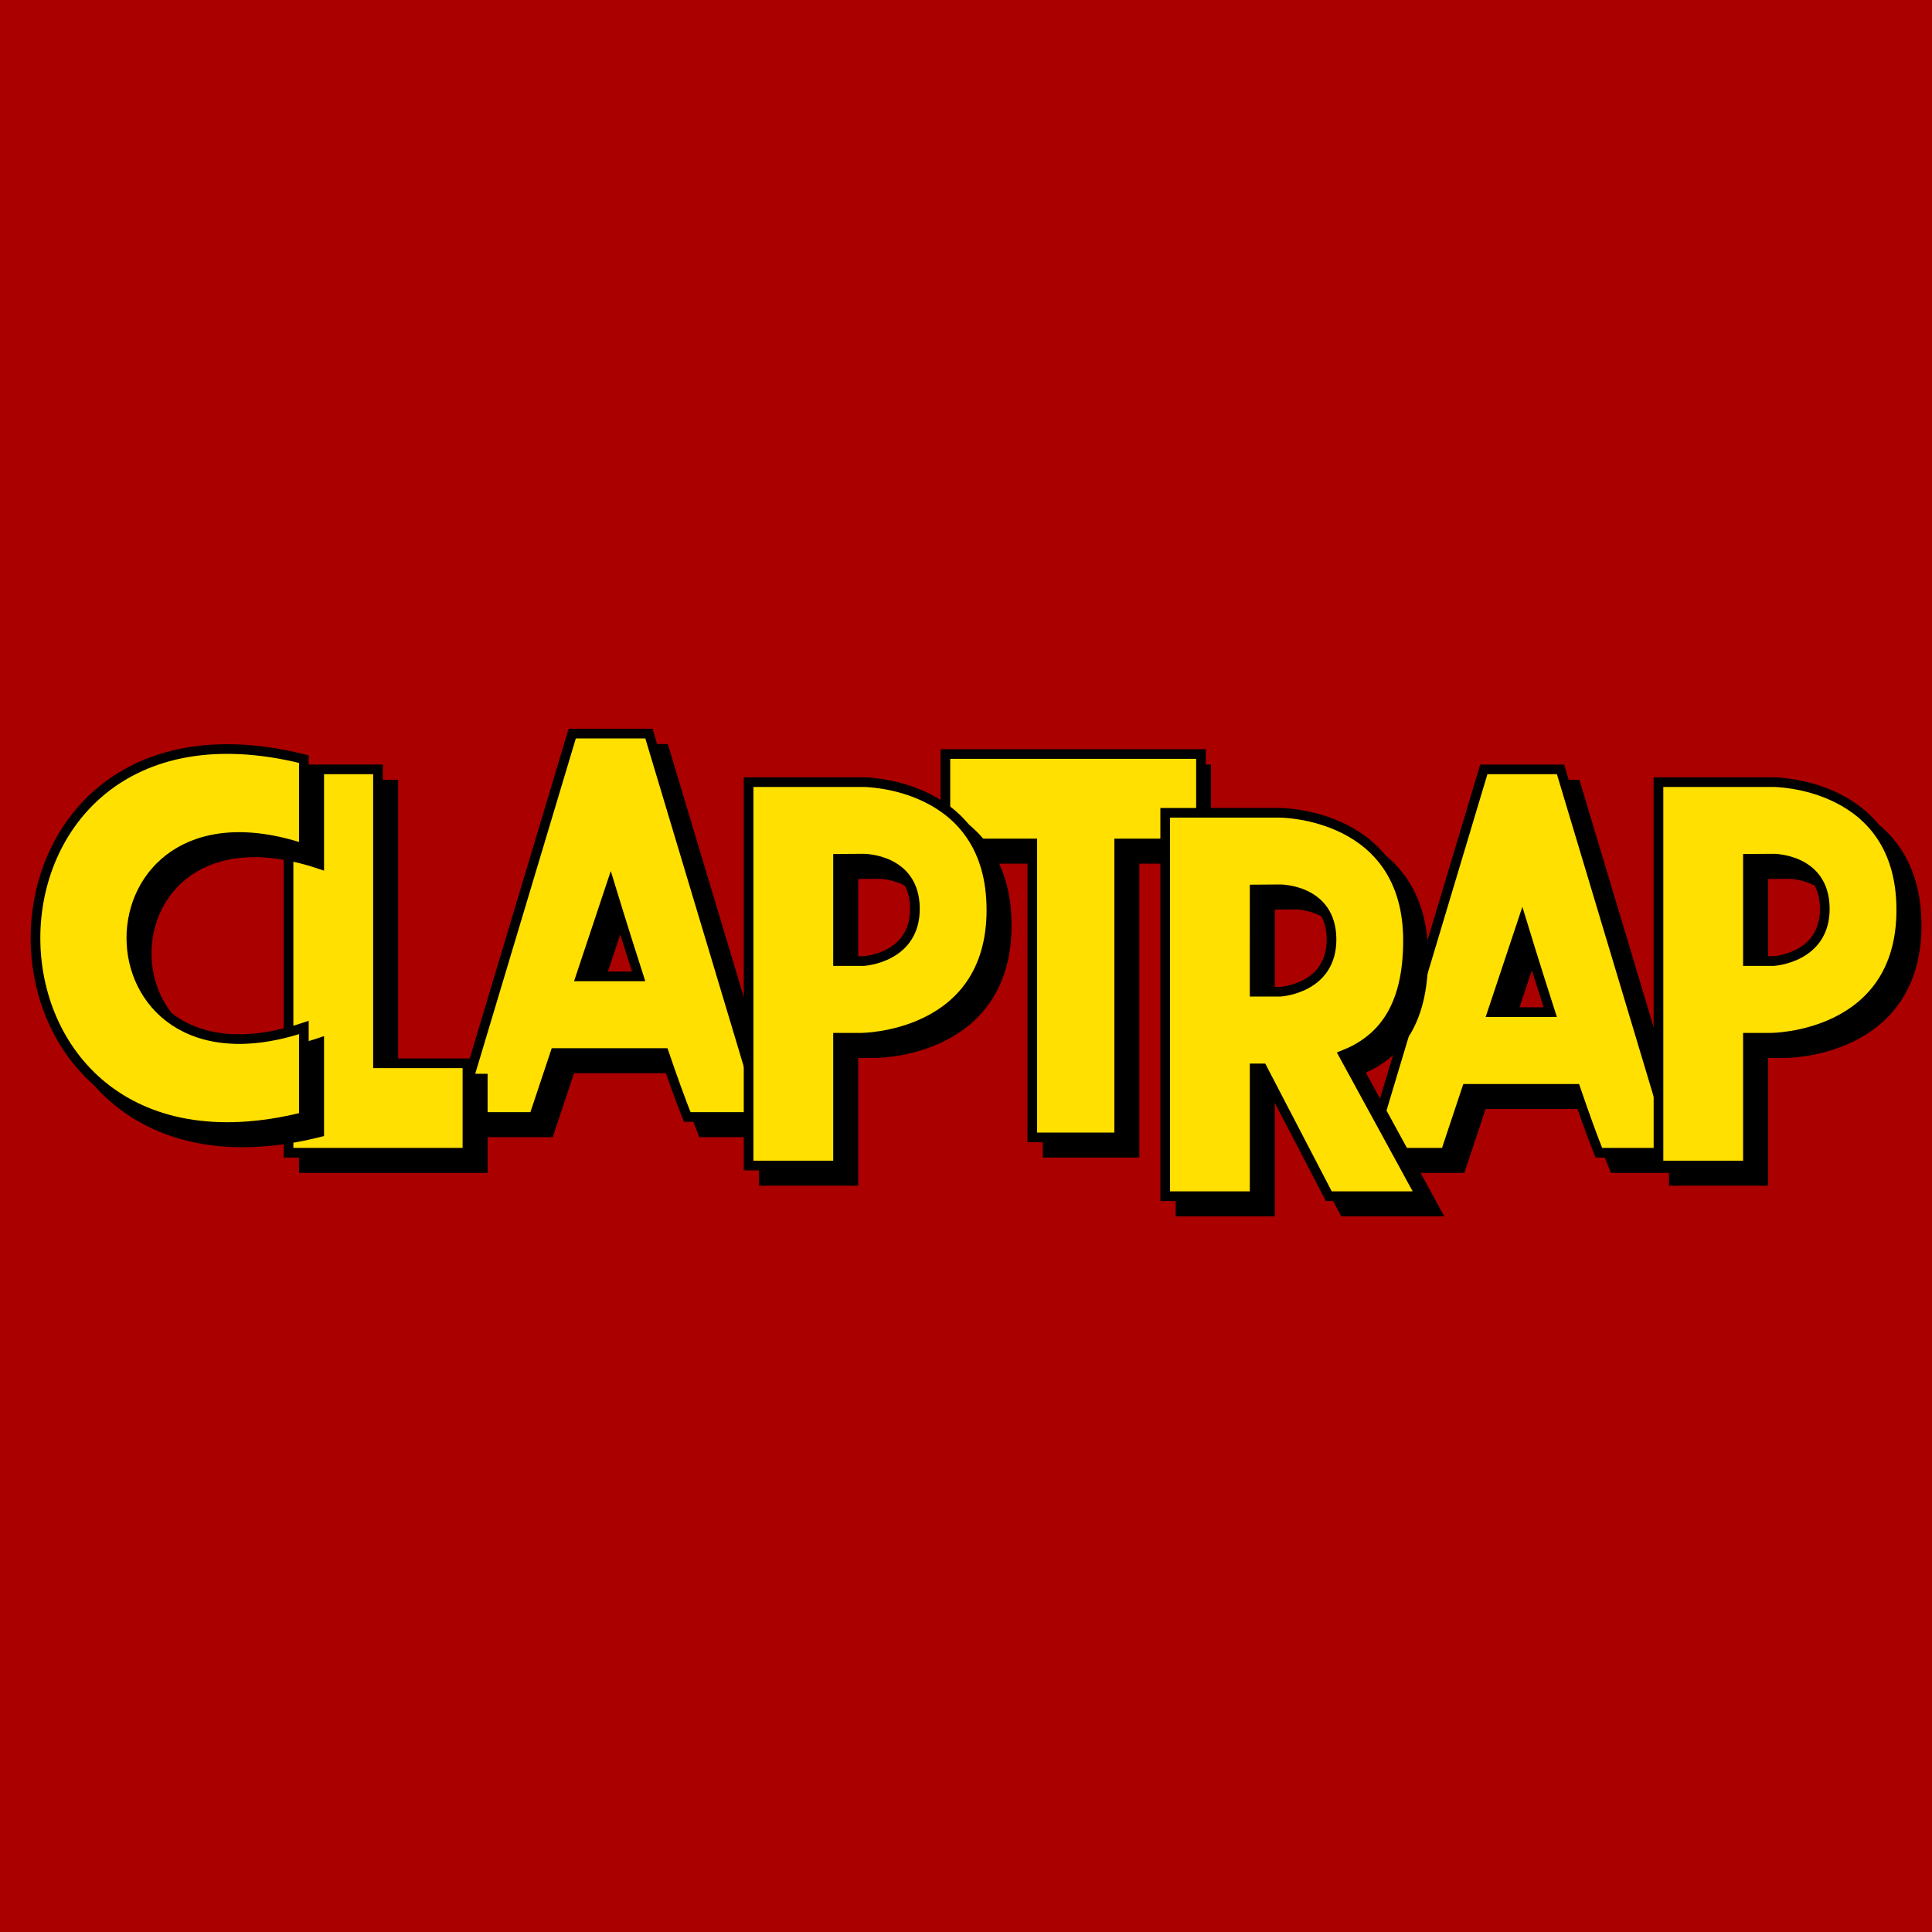 <?xml version="1.0" encoding="UTF-8" standalone="no"?>
<!-- Created with Inkscape (http://www.inkscape.org/) -->

<svg
   xmlns:dc="http://purl.org/dc/elements/1.1/"
   xmlns:cc="http://creativecommons.org/ns#"
   xmlns:rdf="http://www.w3.org/1999/02/22-rdf-syntax-ns#"
   xmlns:svg="http://www.w3.org/2000/svg"
   xmlns="http://www.w3.org/2000/svg"
   xmlns:sodipodi="http://sodipodi.sourceforge.net/DTD/sodipodi-0.dtd"
   xmlns:inkscape="http://www.inkscape.org/namespaces/inkscape"
   width="200mm"
   height="200mm"
   viewBox="0 0 200 200"
   version="1.1"
   id="svg6387"
   inkscape:version="0.92.3 (2405546, 2018-03-11)"
   sodipodi:docname="claptrap-fb.svg"
   inkscape:export-filename="C:\Code\claptrap\src\main\resources\public\img\claptrap-fb.png"
   inkscape:export-xdpi="152.39999"
   inkscape:export-ydpi="152.39999">
  <title
     id="title7636">Claptrap</title>
  <defs
     id="defs6381" />
  <sodipodi:namedview
     id="base"
     pagecolor="#aa0000"
     bordercolor="#666666"
     borderopacity="1.0"
     inkscape:pageopacity="0"
     inkscape:pageshadow="2"
     inkscape:zoom="0.98994949"
     inkscape:cx="296.85993"
     inkscape:cy="362.92058"
     inkscape:document-units="mm"
     inkscape:current-layer="layer1"
     showgrid="true"
     fit-margin-top="0"
     fit-margin-left="0"
     fit-margin-right="0"
     fit-margin-bottom="0"
     inkscape:window-width="1920"
     inkscape:window-height="1017"
     inkscape:window-x="-8"
     inkscape:window-y="-8"
     inkscape:window-maximized="1"
     inkscape:pagecheckerboard="false">
    <inkscape:grid
       type="xygrid"
       id="grid7489"
       originx="0.5"
       originy="-246.092" />
  </sodipodi:namedview>
  <g
     inkscape:label="Layer 1"
     inkscape:groupmode="layer"
     id="layer1"
     transform="translate(0.5,149.092)">
    <path
       style="fill:#aa0000;stroke:#000000;stroke-width:0.265px;stroke-linecap:butt;stroke-linejoin:miter;stroke-opacity:1;fill-opacity:1"
       d="M -2.646,-150.146 V 53.583 H 201.083 V -150.146 Z"
       id="path863"
       inkscape:connector-curvature="0" />
    <g
       id="g1423"
       transform="translate(3.175,-74.083)">
      <path
         sodipodi:nodetypes="ccccccccccccc"
         inkscape:connector-curvature="0"
         id="path852-4-0-79-2-4-5"
         d="m 151.518,6.223 -11.906,39.688 h 7.938 l 2.205,-6.615 h 11.265 c 0.862,2.517 1.7,4.852 2.405,6.615 h 7.938 L 159.455,6.223 Z m 3.969,15.875 c 0,0 1.274,4.184 2.907,9.26 h -5.993 z"
         style="display:inline;fill:#000000;fill-opacity:1;stroke:#000000;stroke-width:1;stroke-linecap:square;stroke-linejoin:miter;stroke-miterlimit:4;stroke-dasharray:none;stroke-opacity:1;paint-order:markers fill stroke" />
      <path
         sodipodi:nodetypes="ccccccccccccc"
         inkscape:connector-curvature="0"
         id="path852-4-0-79-2-9"
         d="m 149.93,4.635 -11.906,39.688 h 7.938 l 2.205,-6.615 h 11.265 c 0.862,2.517 1.7,4.852 2.405,6.615 h 7.938 L 157.868,4.635 Z m 3.969,15.875 c 0,0 1.274,4.184 2.907,9.26 h -5.993 z"
         style="display:inline;fill:#ffe000;fill-opacity:1;stroke:#000000;stroke-width:1;stroke-linecap:square;stroke-linejoin:miter;stroke-miterlimit:4;stroke-dasharray:none;stroke-opacity:1;paint-order:markers fill stroke" />
      <path
         sodipodi:nodetypes="ccccccccc"
         id="path852-4-0-9-9-9-6-0"
         d="m 97.367,4.635 v 9.26 h 7.408 v 30.427 h 8.996 V 13.896 h 7.408 V 4.635 Z"
         style="display:inline;fill:#000000;fill-opacity:1;stroke:#000000;stroke-width:1;stroke-linecap:butt;stroke-linejoin:miter;stroke-miterlimit:4;stroke-dasharray:none;stroke-opacity:1"
         inkscape:connector-curvature="0" />
      <path
         sodipodi:nodetypes="ccccccccc"
         id="path852-4-0-9-9-9-8"
         d="m 94.192,3.048 v 9.26 h 8.996 v 30.427 h 8.996 V 12.308 h 8.467 V 3.048 Z"
         style="display:inline;fill:#ffe000;fill-opacity:1;stroke:#000000;stroke-width:1;stroke-linecap:butt;stroke-linejoin:miter;stroke-miterlimit:4;stroke-dasharray:none;stroke-opacity:1"
         inkscape:connector-curvature="0" />
      <path
         sodipodi:nodetypes="ccccccccccccc"
         inkscape:connector-curvature="0"
         id="path852-4-0-79-0-0"
         d="m 57.15,2.519 -11.906,39.688 h 7.938 l 2.205,-6.615 h 11.265 c 0.862,2.517 1.7,4.852 2.405,6.615 h 7.938 L 65.087,2.519 Z m 3.969,15.875 c 0,0 1.274,4.184 2.907,9.26 h -5.993 z"
         style="display:inline;fill:#000000;fill-opacity:1;stroke:#000000;stroke-width:1;stroke-linecap:square;stroke-linejoin:miter;stroke-miterlimit:4;stroke-dasharray:none;stroke-opacity:1;paint-order:markers fill stroke" />
      <path
         sodipodi:nodetypes="ccccccccccccc"
         inkscape:connector-curvature="0"
         id="path852-4-0-79-8"
         d="m 55.562,0.931 -11.906,39.688 h 7.938 l 2.205,-6.615 h 11.265 c 0.862,2.517 1.7,4.852 2.405,6.615 h 7.938 L 63.5,0.931 Z m 3.969,15.875 c 0,0 1.274,4.184 2.907,9.26 h -5.993 z"
         style="display:inline;fill:#ffe000;fill-opacity:1;stroke:#000000;stroke-width:1;stroke-linecap:square;stroke-linejoin:miter;stroke-miterlimit:4;stroke-dasharray:none;stroke-opacity:1;paint-order:markers fill stroke" />
      <path
         sodipodi:nodetypes="ccccccc"
         inkscape:connector-curvature="0"
         id="path852-4-7-0-8"
         d="m 27.781,6.223 h 9.26 v 30.427 h 9.26 v 9.26 H 27.781 Z"
         style="display:inline;fill:#000000;fill-opacity:1;stroke:#000000;stroke-width:1;stroke-linecap:butt;stroke-linejoin:miter;stroke-miterlimit:4;stroke-dasharray:none;stroke-opacity:1" />
      <path
         sodipodi:nodetypes="cccccccccczccc"
         id="path852-4-0-9-25-8-1"
         d="m 75.406,7.546 v 39.688 h 9.26 l 3e-6,-13.229 h 2.381 c 0,0 13.494,3e-5 13.494,-13.229 C 100.537,7.545 87.312,7.546 87.312,7.546 Z m 9.26,7.938 2.637,-0.019 c 0,0 5.282,-0.021 5.322,5.142 0.041,5.162 -5.314,5.461 -5.314,5.461 h -2.646 z"
         style="display:inline;fill:#000000;fill-opacity:1;stroke:#000000;stroke-width:1;stroke-linecap:butt;stroke-linejoin:miter;stroke-miterlimit:4;stroke-dasharray:none;stroke-opacity:1"
         inkscape:connector-curvature="0" />
      <path
         sodipodi:nodetypes="ccccccccccccccccc"
         inkscape:connector-curvature="0"
         id="path852-4-0-9-25-3-6-3"
         d="m 118.533,10.721 v 39.688 h 9.26 V 37.179 h 0.795 l 6.882,13.229 h 9.525 l -7.982,-14.621 c 3.677,-1.471 6.656,-4.552 6.656,-11.837 -0.005,-13.23 -13.229,-13.229 -13.229,-13.229 z m 11.897,7.918 c 0,0 5.282,-0.021 5.322,5.142 0.041,5.162 -5.313,5.461 -5.313,5.461 h -2.646 V 18.658 Z"
         style="display:inline;fill:#000000;fill-opacity:1;stroke:#000000;stroke-width:1;stroke-linecap:butt;stroke-linejoin:miter;stroke-miterlimit:4;stroke-dasharray:none;stroke-opacity:1" />
      <path
         sodipodi:nodetypes="cccccccccczccc"
         id="path852-4-0-9-25-5-0-4"
         d="m 169.598,7.546 v 39.688 h 9.26 V 34.004 h 2.381 c 0,0 13.494,3e-5 13.494,-13.229 C 194.728,7.545 181.504,7.546 181.504,7.546 Z m 9.26,7.938 2.637,-0.019 c 0,0 5.282,-0.021 5.322,5.142 0.041,5.162 -5.314,5.461 -5.314,5.461 h -2.646 z"
         style="display:inline;fill:#000000;fill-opacity:1;stroke:#000000;stroke-width:1;stroke-linecap:butt;stroke-linejoin:miter;stroke-miterlimit:4;stroke-dasharray:none;stroke-opacity:1"
         inkscape:connector-curvature="0" />
      <path
         sodipodi:nodetypes="ccccccc"
         inkscape:connector-curvature="0"
         id="path852-4-7-7"
         d="m 26.194,4.635 h 9.26 V 35.062 h 9.26 v 9.26 H 26.194 Z"
         style="display:inline;fill:#ffe000;fill-opacity:1;stroke:#000000;stroke-width:1;stroke-linecap:butt;stroke-linejoin:miter;stroke-miterlimit:4;stroke-dasharray:none;stroke-opacity:1" />
      <path
         sodipodi:nodetypes="cccccccccczccc"
         id="path852-4-0-9-25-0"
         d="m 73.819,5.958 v 39.688 h 9.26 l 2e-6,-13.229 h 2.381 c 0,0 13.494,3e-5 13.494,-13.229 C 98.949,5.957 85.725,5.958 85.725,5.958 Z m 9.26,7.938 2.637,-0.019 c 0,0 5.282,-0.021 5.322,5.142 0.041,5.162 -5.314,5.461 -5.314,5.461 h -2.646 z"
         style="display:inline;fill:#ffe000;fill-opacity:1;stroke:#000000;stroke-width:1;stroke-linecap:butt;stroke-linejoin:miter;stroke-miterlimit:4;stroke-dasharray:none;stroke-opacity:1"
         inkscape:connector-curvature="0" />
      <path
         sodipodi:nodetypes="ccccccccccccccccc"
         inkscape:connector-curvature="0"
         id="path852-4-0-9-25-3-65"
         d="m 116.946,9.133 v 39.688 h 9.26 V 35.592 h 0.795 l 6.882,13.229 h 9.525 l -7.982,-14.621 c 3.677,-1.471 6.656,-4.552 6.656,-11.837 C 142.076,9.132 128.852,9.133 128.852,9.133 Z m 11.897,7.918 c 0,0 5.282,-0.021 5.322,5.142 0.041,5.162 -5.313,5.461 -5.313,5.461 h -2.646 V 17.071 Z"
         style="display:inline;fill:#ffe000;fill-opacity:1;stroke:#000000;stroke-width:1;stroke-linecap:butt;stroke-linejoin:miter;stroke-miterlimit:4;stroke-dasharray:none;stroke-opacity:1" />
      <path
         sodipodi:nodetypes="cccccccccczccc"
         id="path852-4-0-9-25-5-9"
         d="m 168.01,5.958 v 39.688 h 9.26 V 32.417 h 2.381 c 0,0 13.494,3e-5 13.494,-13.229 C 193.141,5.957 179.917,5.958 179.917,5.958 Z m 9.26,7.938 2.637,-0.019 c 0,0 5.282,-0.021 5.322,5.142 0.041,5.162 -5.314,5.461 -5.314,5.461 h -2.646 z"
         style="display:inline;fill:#ffe000;fill-opacity:1;stroke:#000000;stroke-width:1;stroke-linecap:butt;stroke-linejoin:miter;stroke-miterlimit:4;stroke-dasharray:none;stroke-opacity:1"
         inkscape:connector-curvature="0" />
      <path
         sodipodi:nodetypes="ccccc"
         inkscape:connector-curvature="0"
         id="path852-0-0-7"
         d="m 29.369,5.165 -5e-6,9.26 c -23.812,-7.938 -23.812,26.458 0,18.521 l 5e-6,9.26 c -37.042,9.26 -37.042,-46.302 0,-37.042 z"
         style="display:inline;fill:#000000;stroke:#000000;stroke-width:1;stroke-linecap:butt;stroke-linejoin:miter;stroke-miterlimit:4;stroke-dasharray:none;stroke-opacity:1" />
      <path
         sodipodi:nodetypes="ccccc"
         inkscape:connector-curvature="0"
         id="path852-0-9"
         d="m 27.781,3.577 -3e-6,9.26 c -23.812,-7.938 -23.812,26.458 0,18.521 l 3e-6,9.26 c -37.042,9.26 -37.042,-46.302 0,-37.042 z"
         style="display:inline;fill:#ffe000;fill-opacity:1;stroke:#000000;stroke-width:1;stroke-linecap:butt;stroke-linejoin:miter;stroke-miterlimit:4;stroke-dasharray:none;stroke-opacity:1" />
    </g>
  </g>
</svg>
